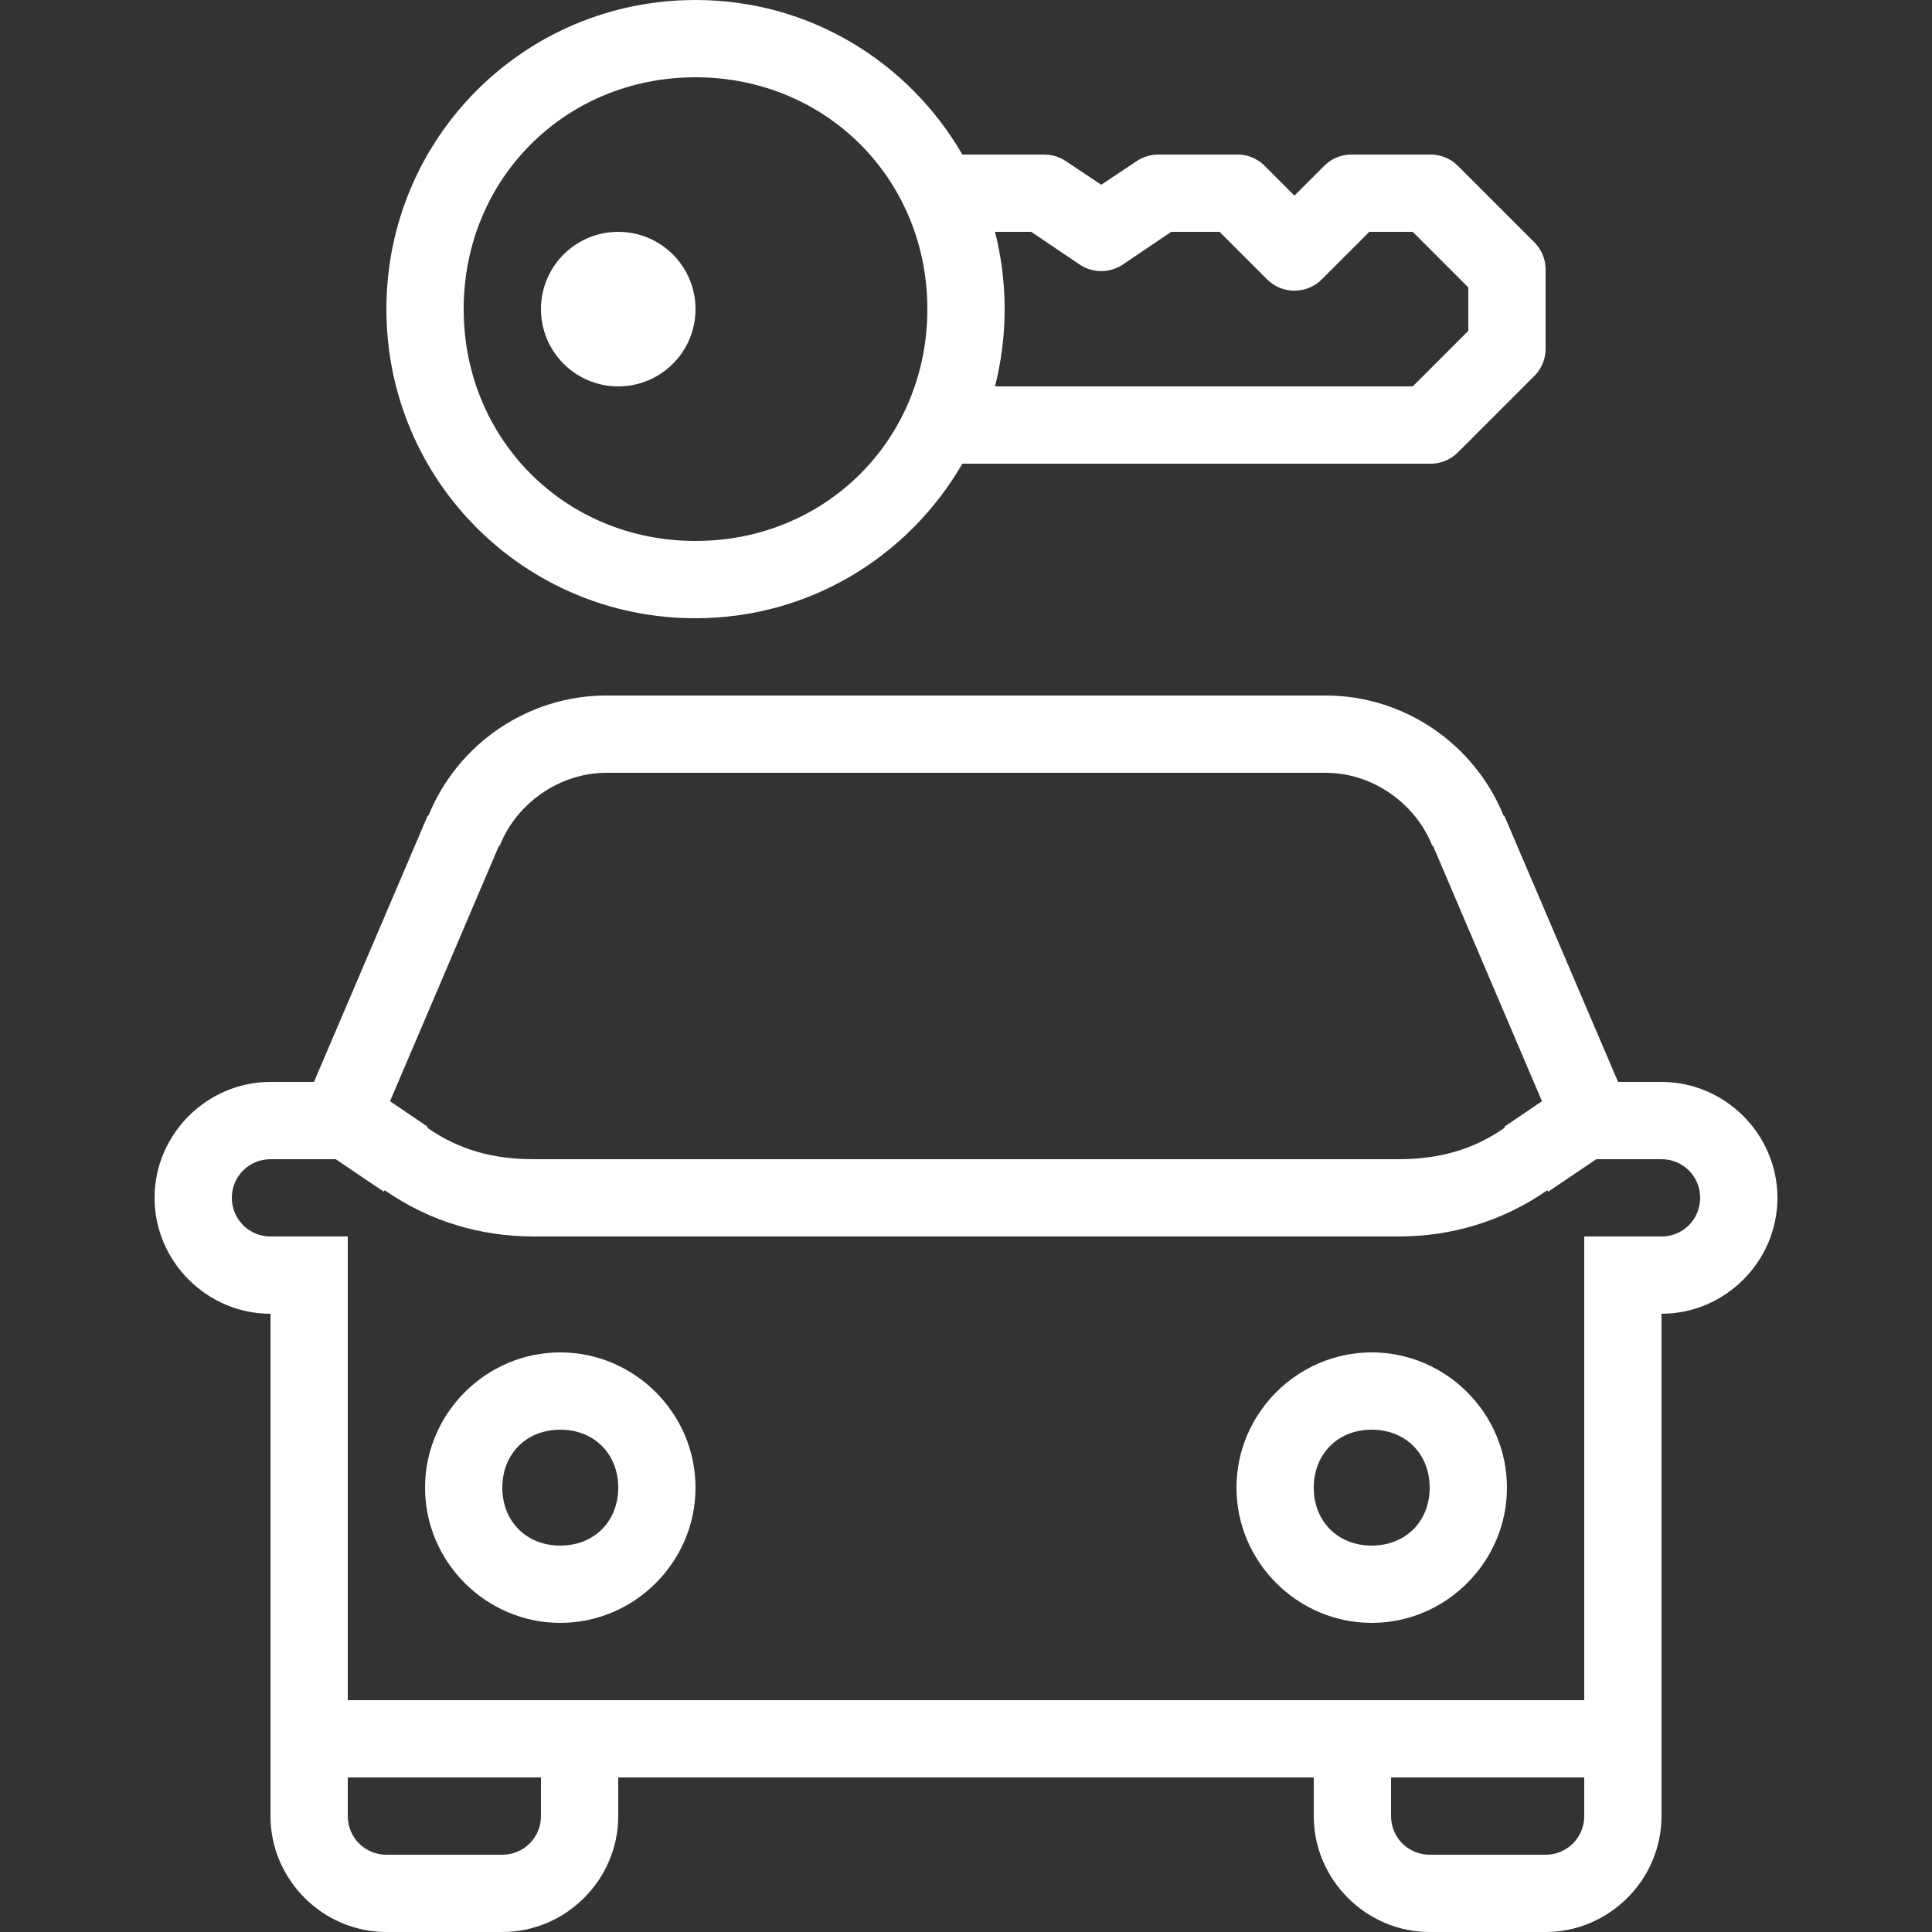 <svg fill="#ffffff" xmlns="http://www.w3.org/2000/svg"  viewBox="0 0 50 50" width="50px" height="50px"><rect x="0" y="0" width="50" height="50" fill="#333333" stroke="none"/><path d="M 18 0 C 13.57 0 10 3.57 10 8 C 10 12.43 13.57 16 18 16 C 20.965 16 23.523 14.387 24.906 12 L 37 12 C 37.266 12.008 37.527 11.906 37.719 11.719 L 39.719 9.719 C 39.906 9.527 40.008 9.266 40 9 L 40 7 C 40.008 6.734 39.906 6.473 39.719 6.281 L 37.719 4.281 C 37.527 4.094 37.266 3.992 37 4 L 35 4 C 34.734 3.992 34.473 4.094 34.281 4.281 L 33.5 5.062 L 32.719 4.281 C 32.527 4.094 32.266 3.992 32 4 L 30 4 C 29.801 3.996 29.605 4.051 29.438 4.156 L 28.5 4.781 L 27.562 4.156 C 27.395 4.051 27.199 3.996 27 4 L 24.906 4 C 23.523 1.613 20.965 0 18 0 Z M 18 2 C 21.371 2 24 4.629 24 8 C 24 11.371 21.371 14 18 14 C 14.629 14 12 11.371 12 8 C 12 4.629 14.629 2 18 2 Z M 16 6 C 14.895 6 14 6.895 14 8 C 14 9.105 14.895 10 16 10 C 17.105 10 18 9.105 18 8 C 18 6.895 17.105 6 16 6 Z M 25.75 6 L 26.688 6 L 27.938 6.844 C 28.277 7.074 28.723 7.074 29.062 6.844 L 30.312 6 L 31.562 6 L 32.781 7.219 C 32.969 7.414 33.23 7.523 33.5 7.523 C 33.77 7.523 34.031 7.414 34.219 7.219 L 35.438 6 L 36.562 6 L 38 7.438 L 38 8.562 L 36.562 10 L 25.75 10 C 25.914 9.359 26 8.691 26 8 C 26 7.309 25.914 6.641 25.75 6 Z M 15.688 18 C 13.688 18 11.859 19.227 11.094 21.094 C 11.09 21.109 11.066 21.109 11.062 21.125 L 8.125 28 L 7 28 C 5.355 28 4 29.355 4 31 C 4 32.645 5.355 34 7 34 L 7 47 C 7 48.645 8.355 50 10 50 L 13 50 C 14.645 50 16 48.645 16 47 L 16 46 L 34 46 L 34 47 C 34 48.645 35.355 50 37 50 L 40 50 C 41.645 50 43 48.645 43 47 L 43 34 C 44.645 34 46 32.645 46 31 C 46 29.355 44.645 28 43 28 L 41.875 28 L 38.938 21.125 C 38.934 21.109 38.91 21.109 38.906 21.094 C 38.141 19.227 36.312 18 34.312 18 Z M 15.688 20 L 34.312 20 C 35.496 20 36.617 20.766 37.062 21.875 L 37.094 21.906 L 39.906 28.5 L 38.938 29.156 L 38.938 29.188 C 38.109 29.766 37.223 30 36.188 30 L 13.812 30 C 12.777 30 11.891 29.766 11.062 29.188 L 11.062 29.156 L 10.094 28.5 L 12.906 21.906 L 12.938 21.875 C 13.383 20.766 14.504 20 15.688 20 Z M 7 30 L 8.688 30 L 9.938 30.844 L 9.938 30.812 L 9.969 30.812 C 11.137 31.621 12.457 32 13.812 32 L 36.188 32 C 37.543 32 38.863 31.621 40.031 30.812 C 40.039 30.809 40.055 30.816 40.062 30.812 L 40.062 30.844 L 41.312 30 L 43 30 C 43.555 30 44 30.445 44 31 C 44 31.555 43.555 32 43 32 L 41 32 L 41 44 L 9 44 L 9 32 L 7 32 C 6.445 32 6 31.555 6 31 C 6 30.445 6.445 30 7 30 Z M 14.5 35 C 12.578 35 11 36.578 11 38.5 C 11 40.422 12.578 42 14.5 42 C 16.422 42 18 40.422 18 38.5 C 18 36.578 16.422 35 14.5 35 Z M 35.5 35 C 33.578 35 32 36.578 32 38.5 C 32 40.422 33.578 42 35.5 42 C 37.422 42 39 40.422 39 38.5 C 39 36.578 37.422 35 35.5 35 Z M 14.5 37 C 15.375 37 16 37.625 16 38.5 C 16 39.375 15.375 40 14.5 40 C 13.625 40 13 39.375 13 38.5 C 13 37.625 13.625 37 14.5 37 Z M 35.5 37 C 36.375 37 37 37.625 37 38.5 C 37 39.375 36.375 40 35.5 40 C 34.625 40 34 39.375 34 38.5 C 34 37.625 34.625 37 35.5 37 Z M 9 46 L 14 46 L 14 47 C 14 47.555 13.555 48 13 48 L 10 48 C 9.445 48 9 47.555 9 47 Z M 36 46 L 41 46 L 41 47 C 41 47.555 40.555 48 40 48 L 37 48 C 36.445 48 36 47.555 36 47 Z"/></svg>